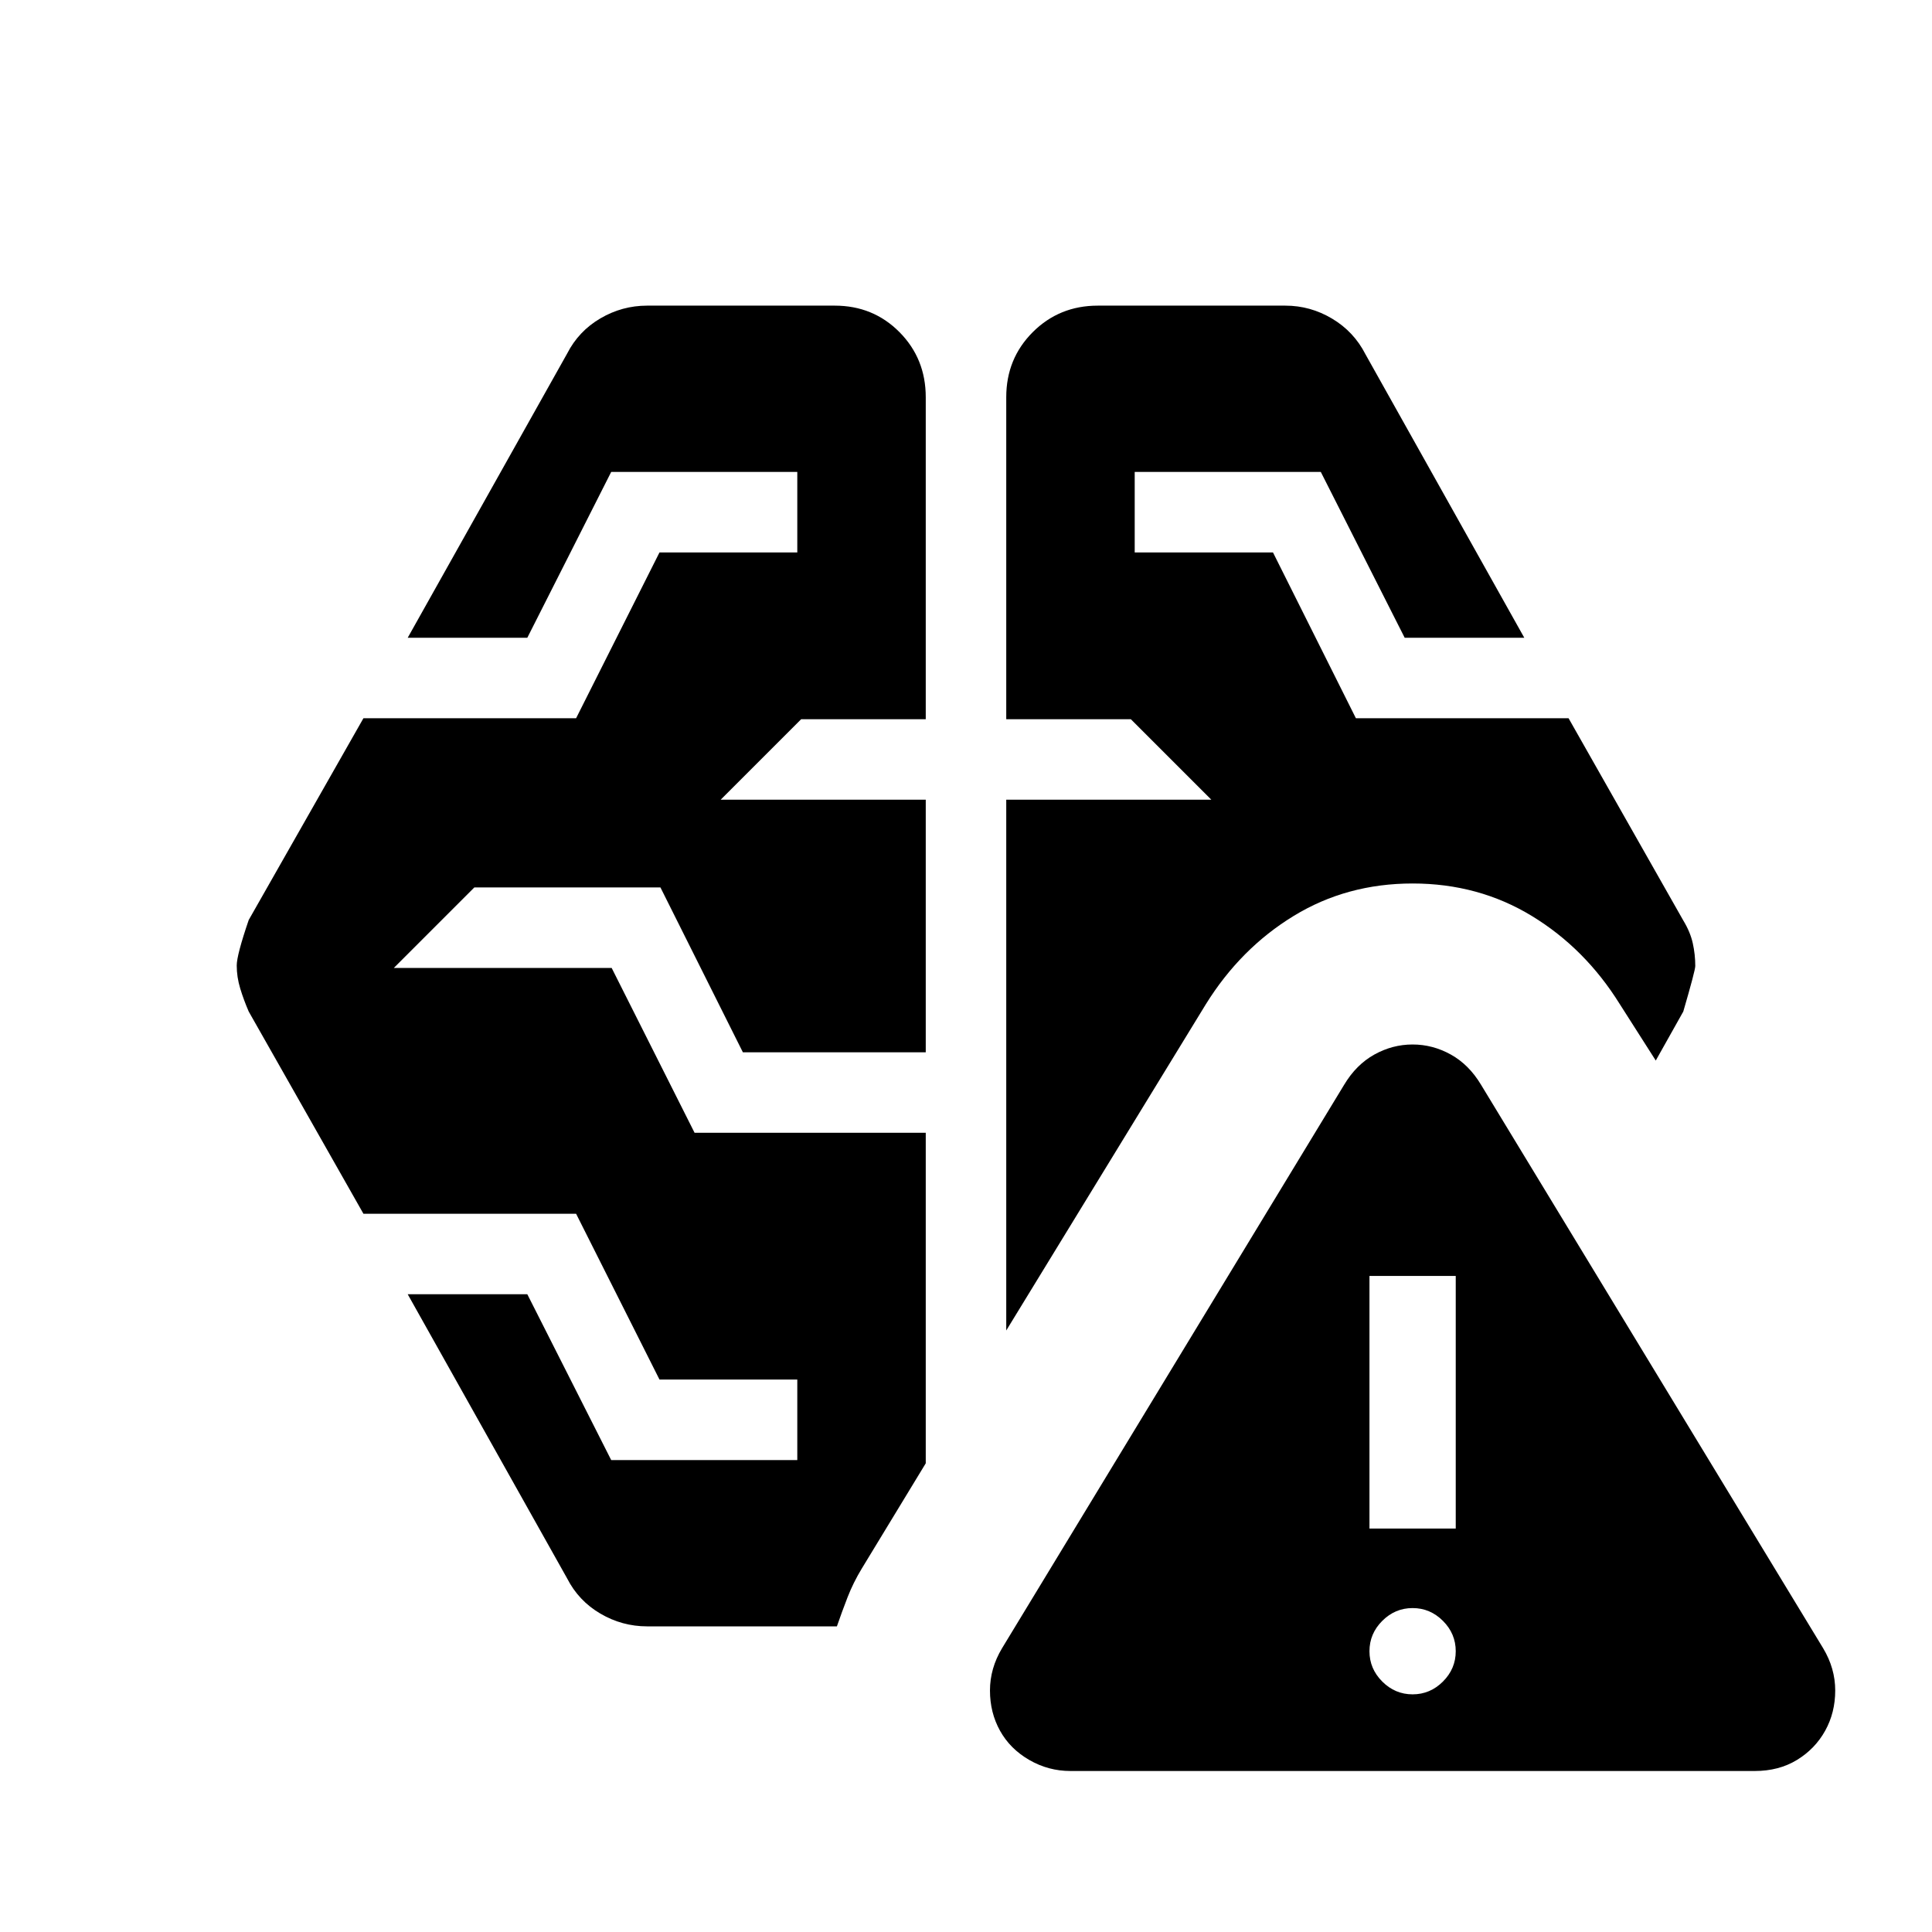 <svg xmlns="http://www.w3.org/2000/svg" height="24" viewBox="0 -960 960 960" width="24"><path d="M531.91-80q-11 0-20.5-5.5t-14.5-14.5q-5-9-5-20t6-21l170-280q6-10 15-15t19-5q10 0 19 5t15 15l170 280q6 10 6 21t-5 20q-5 9-14 14.5t-21 5.5h-340Zm170-38.09q8.72 0 15.08-6.36 6.36-6.35 6.36-15.07t-6.36-15.08q-6.36-6.36-15.08-6.36-8.71 0-15.07 6.36-6.36 6.36-6.36 15.08 0 8.72 6.36 15.07 6.36 6.36 15.07 6.36Zm-380.34-33.78q-12.44 0-23.25-6.34-10.82-6.33-16.54-17.53l-79.19-141.15h59.43l41.68 82.39h92.47v-40H327.7l-41.44-82.39H180.59l-57-100.48q-2.48-5.72-4.22-11.43-1.74-5.72-1.74-11.44 0-5.19 5.96-22.63l57-100.24h105.67l41.44-82.39h68.47v-40H303.7l-41.68 82.39h-59.43l79.19-141.15q5.72-11.2 16.54-17.53 10.81-6.34 23.25-6.34h93.17q19.15 0 32.21 13.17Q460-781.78 460-762.63v160h-61.91l-40 40H460v125.5h-90.87l-40.96-81.91H235.7l-40 40h108.23l41.2 81.91H460v164.24l-31.8 52.32q-4.2 6.92-7.04 14.21-2.83 7.29-5.31 14.49h-94.28Zm358.91-48.61h42.87v-125.5h-42.87v125.5ZM500-298.89v-263.74h101.91l-40-40H500v-160q0-19.15 13.17-32.33 13.18-13.17 32.33-13.17h93.17q12.44 0 23.25 6.46 10.82 6.45 16.54 17.65l78.95 140.91h-59.43L656.3-725.5h-92.47v40h68.71l41.2 82.39h105.67l57 100.48q3.48 5.72 4.72 11.31 1.24 5.6 1.24 11.32 0 2.2-5.96 22.63l-13.67 24.35-17.87-28.02q-17.24-27.72-43.74-43.84Q734.63-521 701.91-521q-32.71 0-59.09 16.12-26.39 16.12-43.62 43.84L500-298.89Z"/></svg>